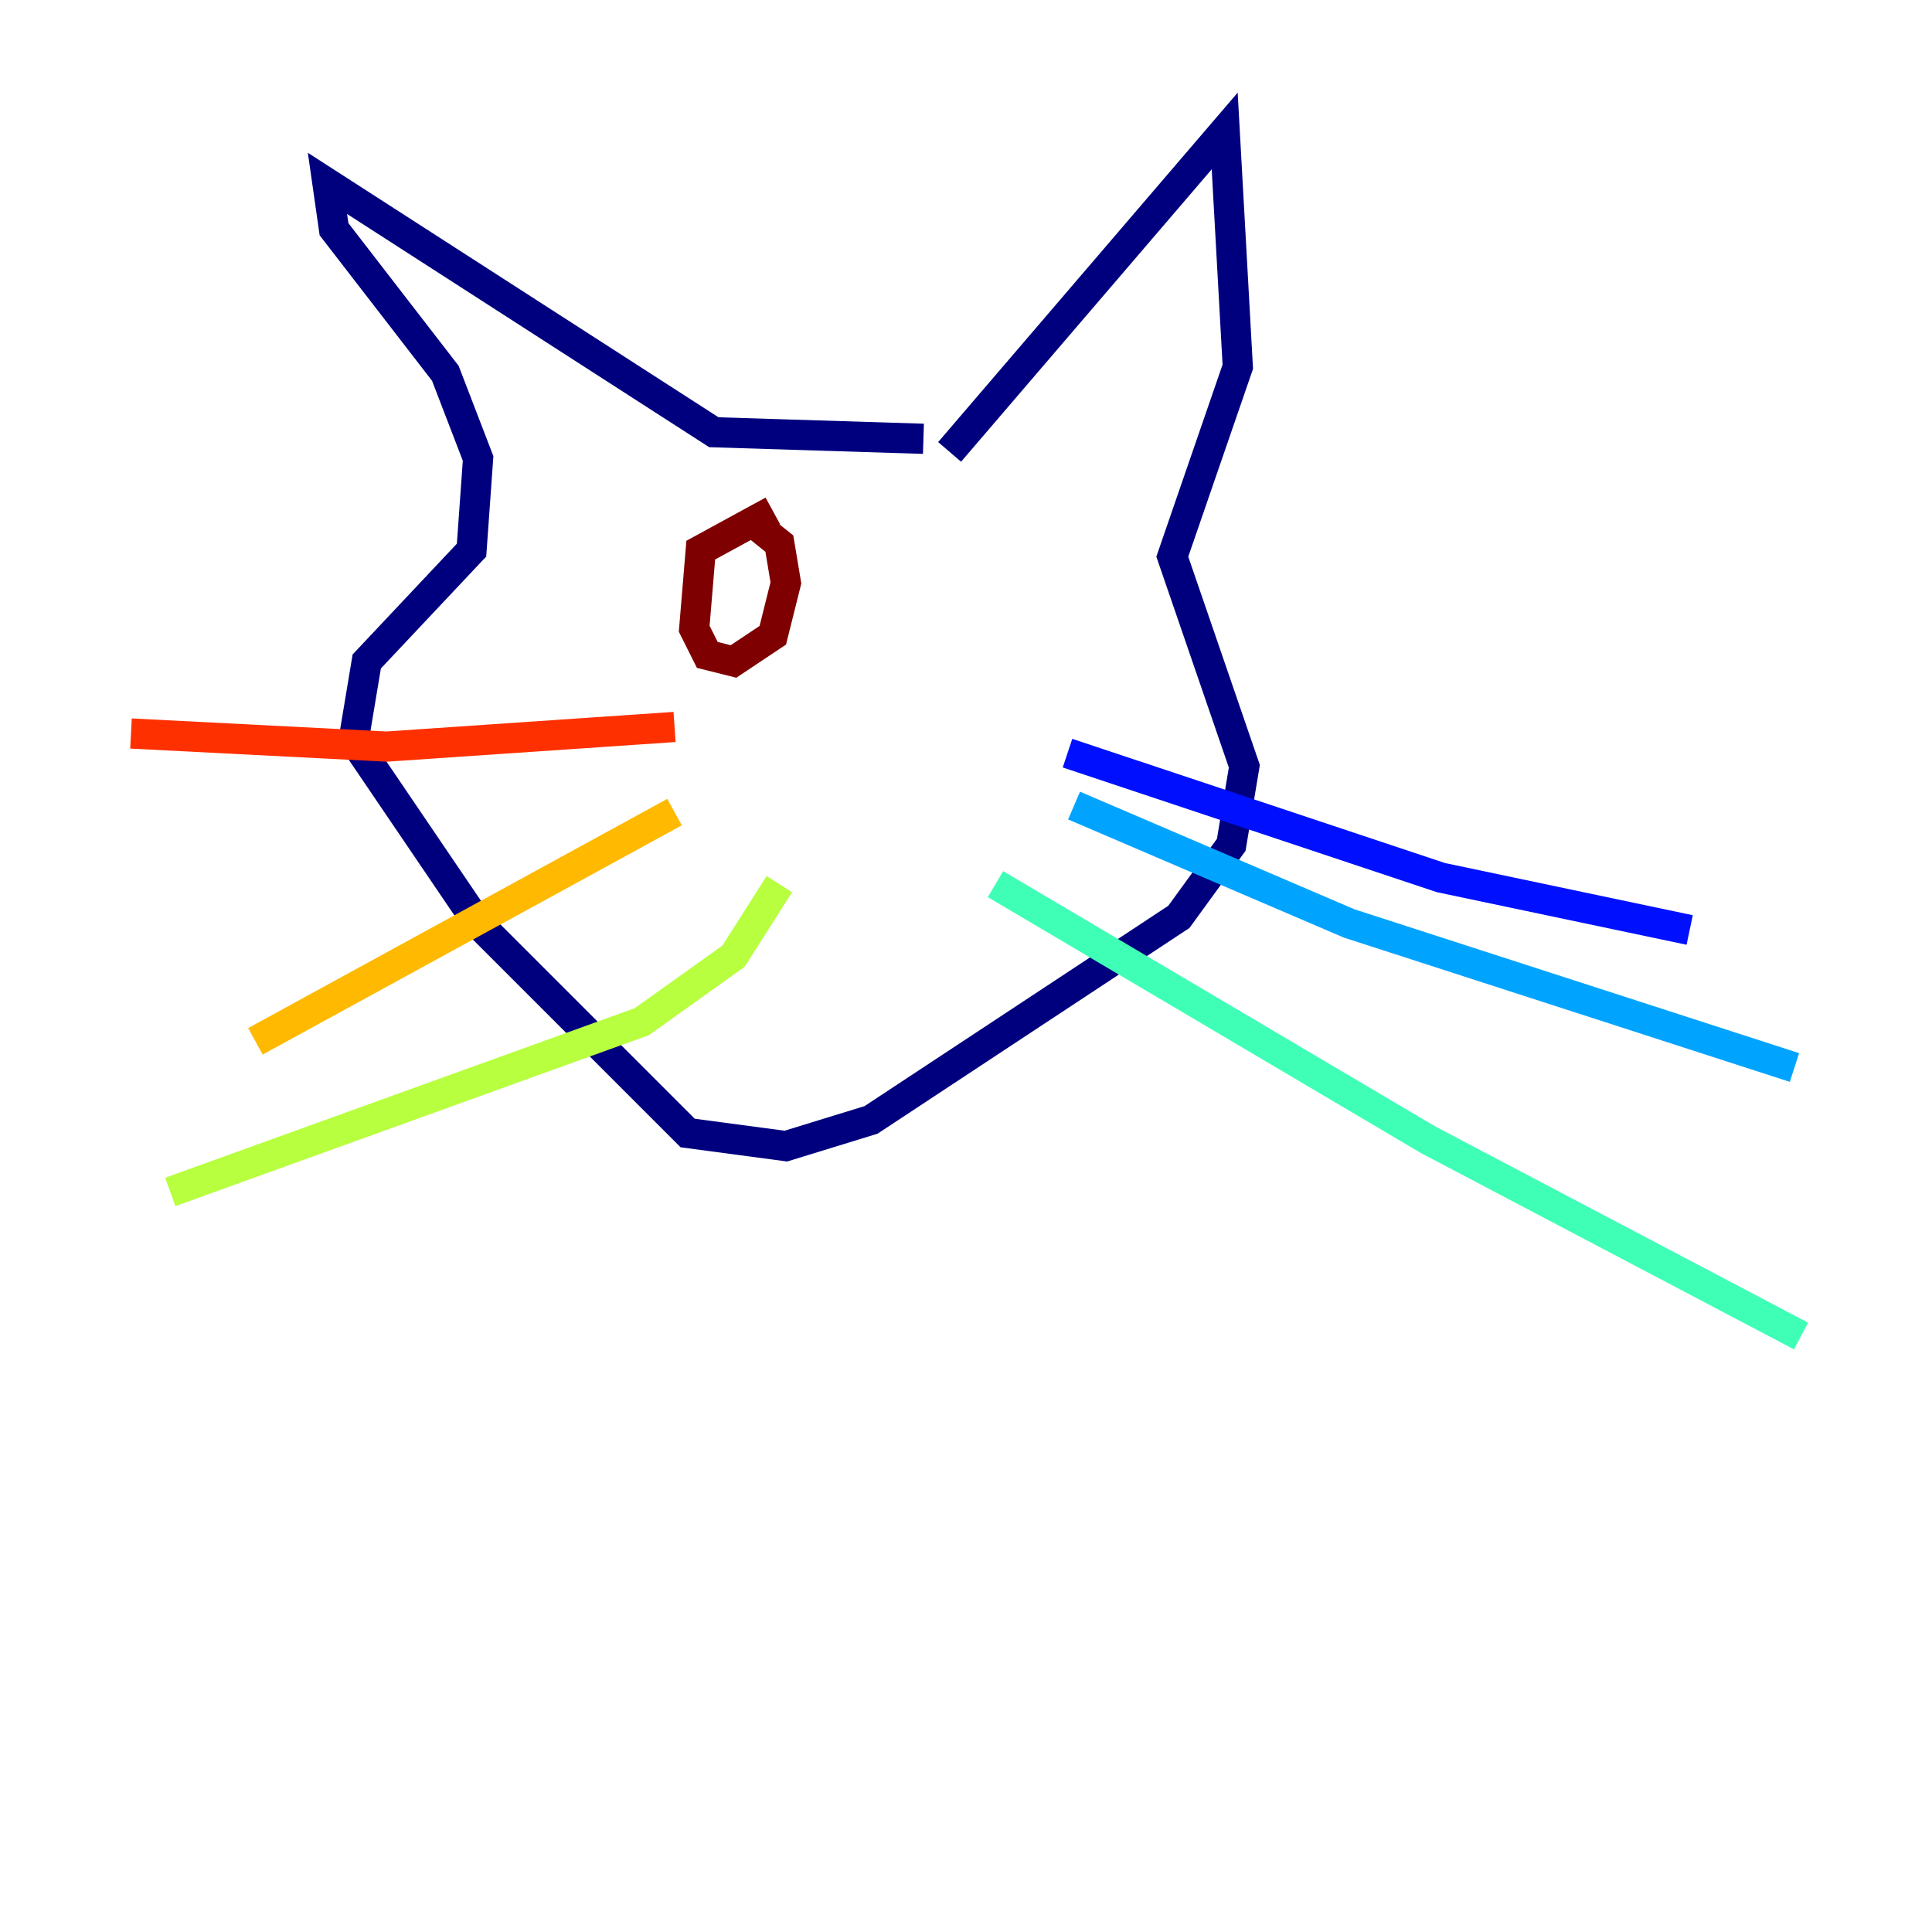 <?xml version="1.0" encoding="utf-8" ?>
<svg baseProfile="tiny" height="128" version="1.2" viewBox="0,0,128,128" width="128" xmlns="http://www.w3.org/2000/svg" xmlns:ev="http://www.w3.org/2001/xml-events" xmlns:xlink="http://www.w3.org/1999/xlink"><defs /><polyline fill="none" points="62.915,29.939 81.139,8.678 82.007,24.298 77.668,36.881 82.441,50.766 81.573,55.973 78.102,60.746 57.709,74.197 52.068,75.932 45.559,75.064 31.675,61.18 23.43,49.031 24.298,43.824 31.241,36.447 31.675,30.373 29.505,24.732 22.129,15.186 21.695,12.149 47.295,28.637 61.18,29.071" stroke="#00007f" stroke-width="2" /><polyline fill="none" points="70.725,49.898 95.458,58.142 111.946,61.614" stroke="#0010ff" stroke-width="2" /><polyline fill="none" points="71.159,53.37 89.383,61.18 118.888,70.725" stroke="#00a4ff" stroke-width="2" /><polyline fill="none" points="65.953,58.576 94.59,75.498 119.322,88.515" stroke="#3fffb7" stroke-width="2" /><polyline fill="none" points="51.634,58.576 48.597,63.349 42.522,67.688 11.281,78.969" stroke="#b7ff3f" stroke-width="2" /><polyline fill="none" points="44.691,53.803 16.922,68.99" stroke="#ffb900" stroke-width="2" /><polyline fill="none" points="44.691,48.163 25.6,49.464 8.678,48.597" stroke="#ff3000" stroke-width="2" /><polyline fill="none" points="49.464,34.278 51.634,36.014 52.068,38.617 51.2,42.088 48.597,43.824 46.861,43.39 45.993,41.654 46.427,36.447 51.2,33.844" stroke="#7f0000" stroke-width="2" /></svg>